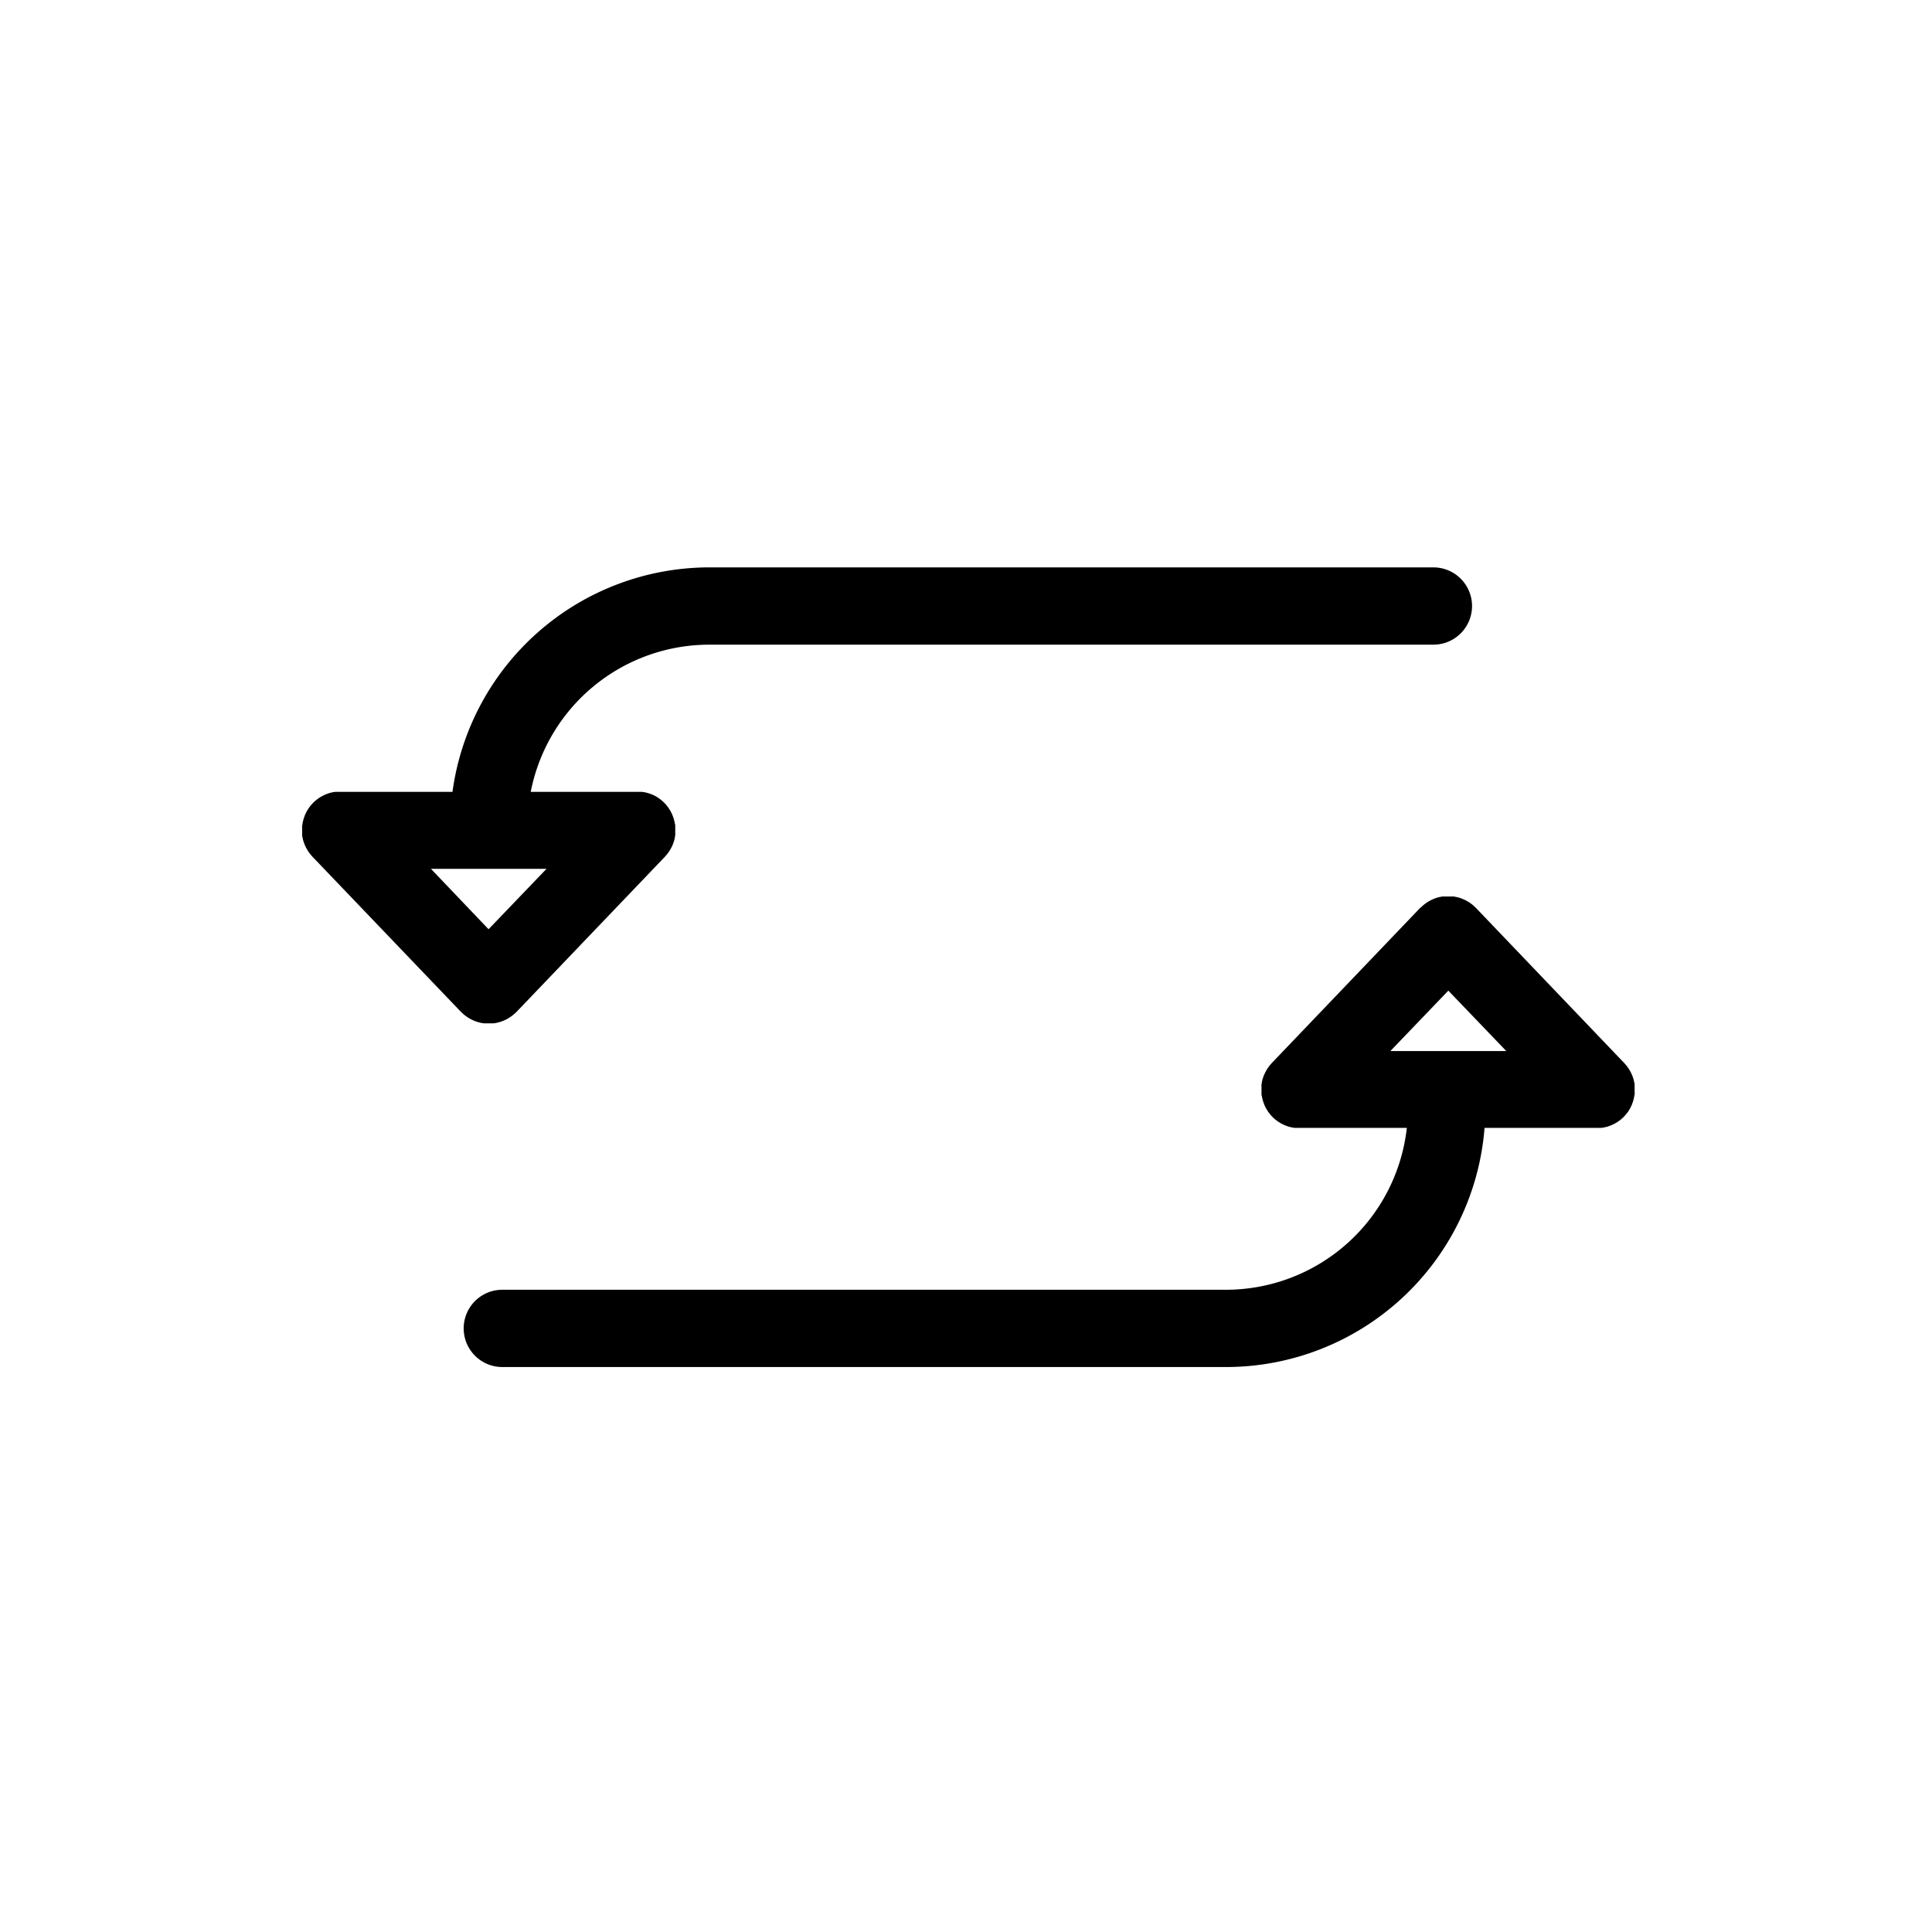 <svg id="Layer_1" data-name="Layer 1" xmlns="http://www.w3.org/2000/svg" viewBox="0 0 400 400"><title>Artboard 66 copy 51</title><path d="M336.86,230.45c.09-.11.17-.22.25-.34l.16-.26c.08-.13.17-.26.24-.4s.09-.18.13-.27.14-.28.2-.42.08-.22.12-.33.1-.26.14-.39.07-.25.1-.37.07-.26.1-.38,0-.24.06-.35,0-.28.07-.43,0-.22,0-.32,0-.32,0-.48,0-.05,0-.08,0-.16,0-.24,0-.31,0-.47,0-.23,0-.35,0-.28-.06-.42-.05-.24-.08-.37-.06-.26-.1-.39-.08-.24-.12-.36-.09-.26-.14-.38l-.15-.34c-.06-.13-.12-.25-.18-.37l-.18-.32-.21-.35-.22-.32-.23-.31-.28-.32-.18-.21L305.6,188l-.13-.12-.12-.13-.17-.15-.32-.28-.3-.23-.34-.24-.32-.2-.35-.2-.35-.17-.36-.16-.37-.14-.36-.12-.39-.1-.36-.08-.4-.07-.37,0-.4,0h-.76l-.38,0-.38,0-.38.06-.37.08-.37.1-.37.12-.36.14-.36.16-.34.17-.36.2-.32.2-.34.24-.3.23-.32.28-.17.15-.12.13L294,188l-30.69,32.09-.18.21-.28.32-.23.31-.22.32-.21.35-.18.32c-.06.12-.12.25-.18.37l-.15.34c-.05.13-.1.25-.14.38s-.08.24-.12.36-.07.26-.1.39-.06.24-.08.37,0,.28-.06.42,0,.23,0,.35,0,.31,0,.47,0,.16,0,.24,0,.05,0,.08,0,.32,0,.48,0,.22,0,.32,0,.28.07.43,0,.24.06.35.06.26.1.38.06.25.1.37.09.26.14.39.08.22.12.33.13.28.2.42.09.19.13.27.16.27.24.4l.16.26c.08.12.17.23.25.34l.22.29.25.28.29.31.06.07.22.19.3.26.32.24.3.21.36.22.3.17.38.18.32.15.38.14.34.12.4.1.35.08.46.07.31,0c.26,0,.52,0,.78,0h22.18a37.7,37.7,0,0,1-37.41,33.52H104a8,8,0,0,0,0,16H253.89a53.71,53.71,0,0,0,53.47-49.52H330.5c.26,0,.52,0,.78,0l.31,0,.46-.07.35-.08.4-.1.35-.12.38-.14.33-.15.37-.18.31-.17.36-.22.3-.21.32-.24.3-.26.22-.19.06-.07.29-.31.25-.28Zm-49-12.84,12-12.51,12,12.51Z"/><path d="M95.85,209.88l.29.25.34.26.31.22.36.22.32.18.39.19.31.14.43.16.3.1.47.12.28.07.54.08.23,0c.26,0,.51,0,.77,0h0c.26,0,.51,0,.77,0l.23,0,.54-.08.28-.07.47-.12.3-.1.43-.16.31-.14.4-.19.31-.18.36-.22.31-.22.34-.26.29-.25.19-.17.13-.13.13-.12,30.69-32.09.18-.21.28-.32.23-.31.22-.32.21-.35.18-.32c.06-.12.12-.25.18-.37l.15-.34c.05-.13.1-.25.14-.38s.08-.24.12-.36.07-.26.1-.39.06-.24.08-.37,0-.28.06-.42,0-.23,0-.35,0-.31,0-.47,0-.16,0-.24,0-.05,0-.08,0-.32,0-.48,0-.22,0-.32,0-.28-.07-.43,0-.24-.06-.35-.06-.26-.1-.38-.06-.25-.1-.37-.09-.26-.14-.39-.08-.22-.12-.33-.13-.28-.2-.42-.09-.19-.13-.27-.16-.27-.24-.4l-.16-.26c-.08-.12-.17-.23-.25-.34l-.22-.29-.25-.28-.29-.31-.06-.07-.21-.18-.32-.28-.31-.23-.32-.23-.34-.21-.33-.19-.36-.17-.35-.15-.37-.13-.37-.12-.38-.1-.38-.08-.41-.06-.37,0-.45,0H109.88a37.7,37.7,0,0,1,37-30.48H296.77a8,8,0,1,0,0-16H146.83a53.72,53.72,0,0,0-53.15,46.48H70.23l-.43,0-.38,0L69,164l-.4.09-.36.09-.39.13-.35.13-.36.16-.35.17-.34.19-.33.2-.33.23-.3.23-.33.28-.21.18-.06.07-.29.31-.25.28-.22.29c-.09.11-.17.22-.25.34l-.16.26c-.08.13-.17.26-.24.4s-.09.18-.13.27-.14.28-.2.42-.08.22-.12.33-.1.26-.14.39-.07.25-.1.37-.07.26-.1.38,0,.24-.06.35,0,.28-.07.43,0,.22,0,.32,0,.32,0,.48,0,.05,0,.08,0,.16,0,.24,0,.31,0,.47,0,.23,0,.35,0,.28.06.42.05.24.08.37.06.26.1.39.08.24.12.36.09.26.14.38l.15.34c.06.13.12.25.18.37l.18.32.21.35.22.32.23.31.28.32.18.21L95.4,209.46l.13.12.13.13Zm-6.63-30h23.93l-12,12.51Z"/></svg>